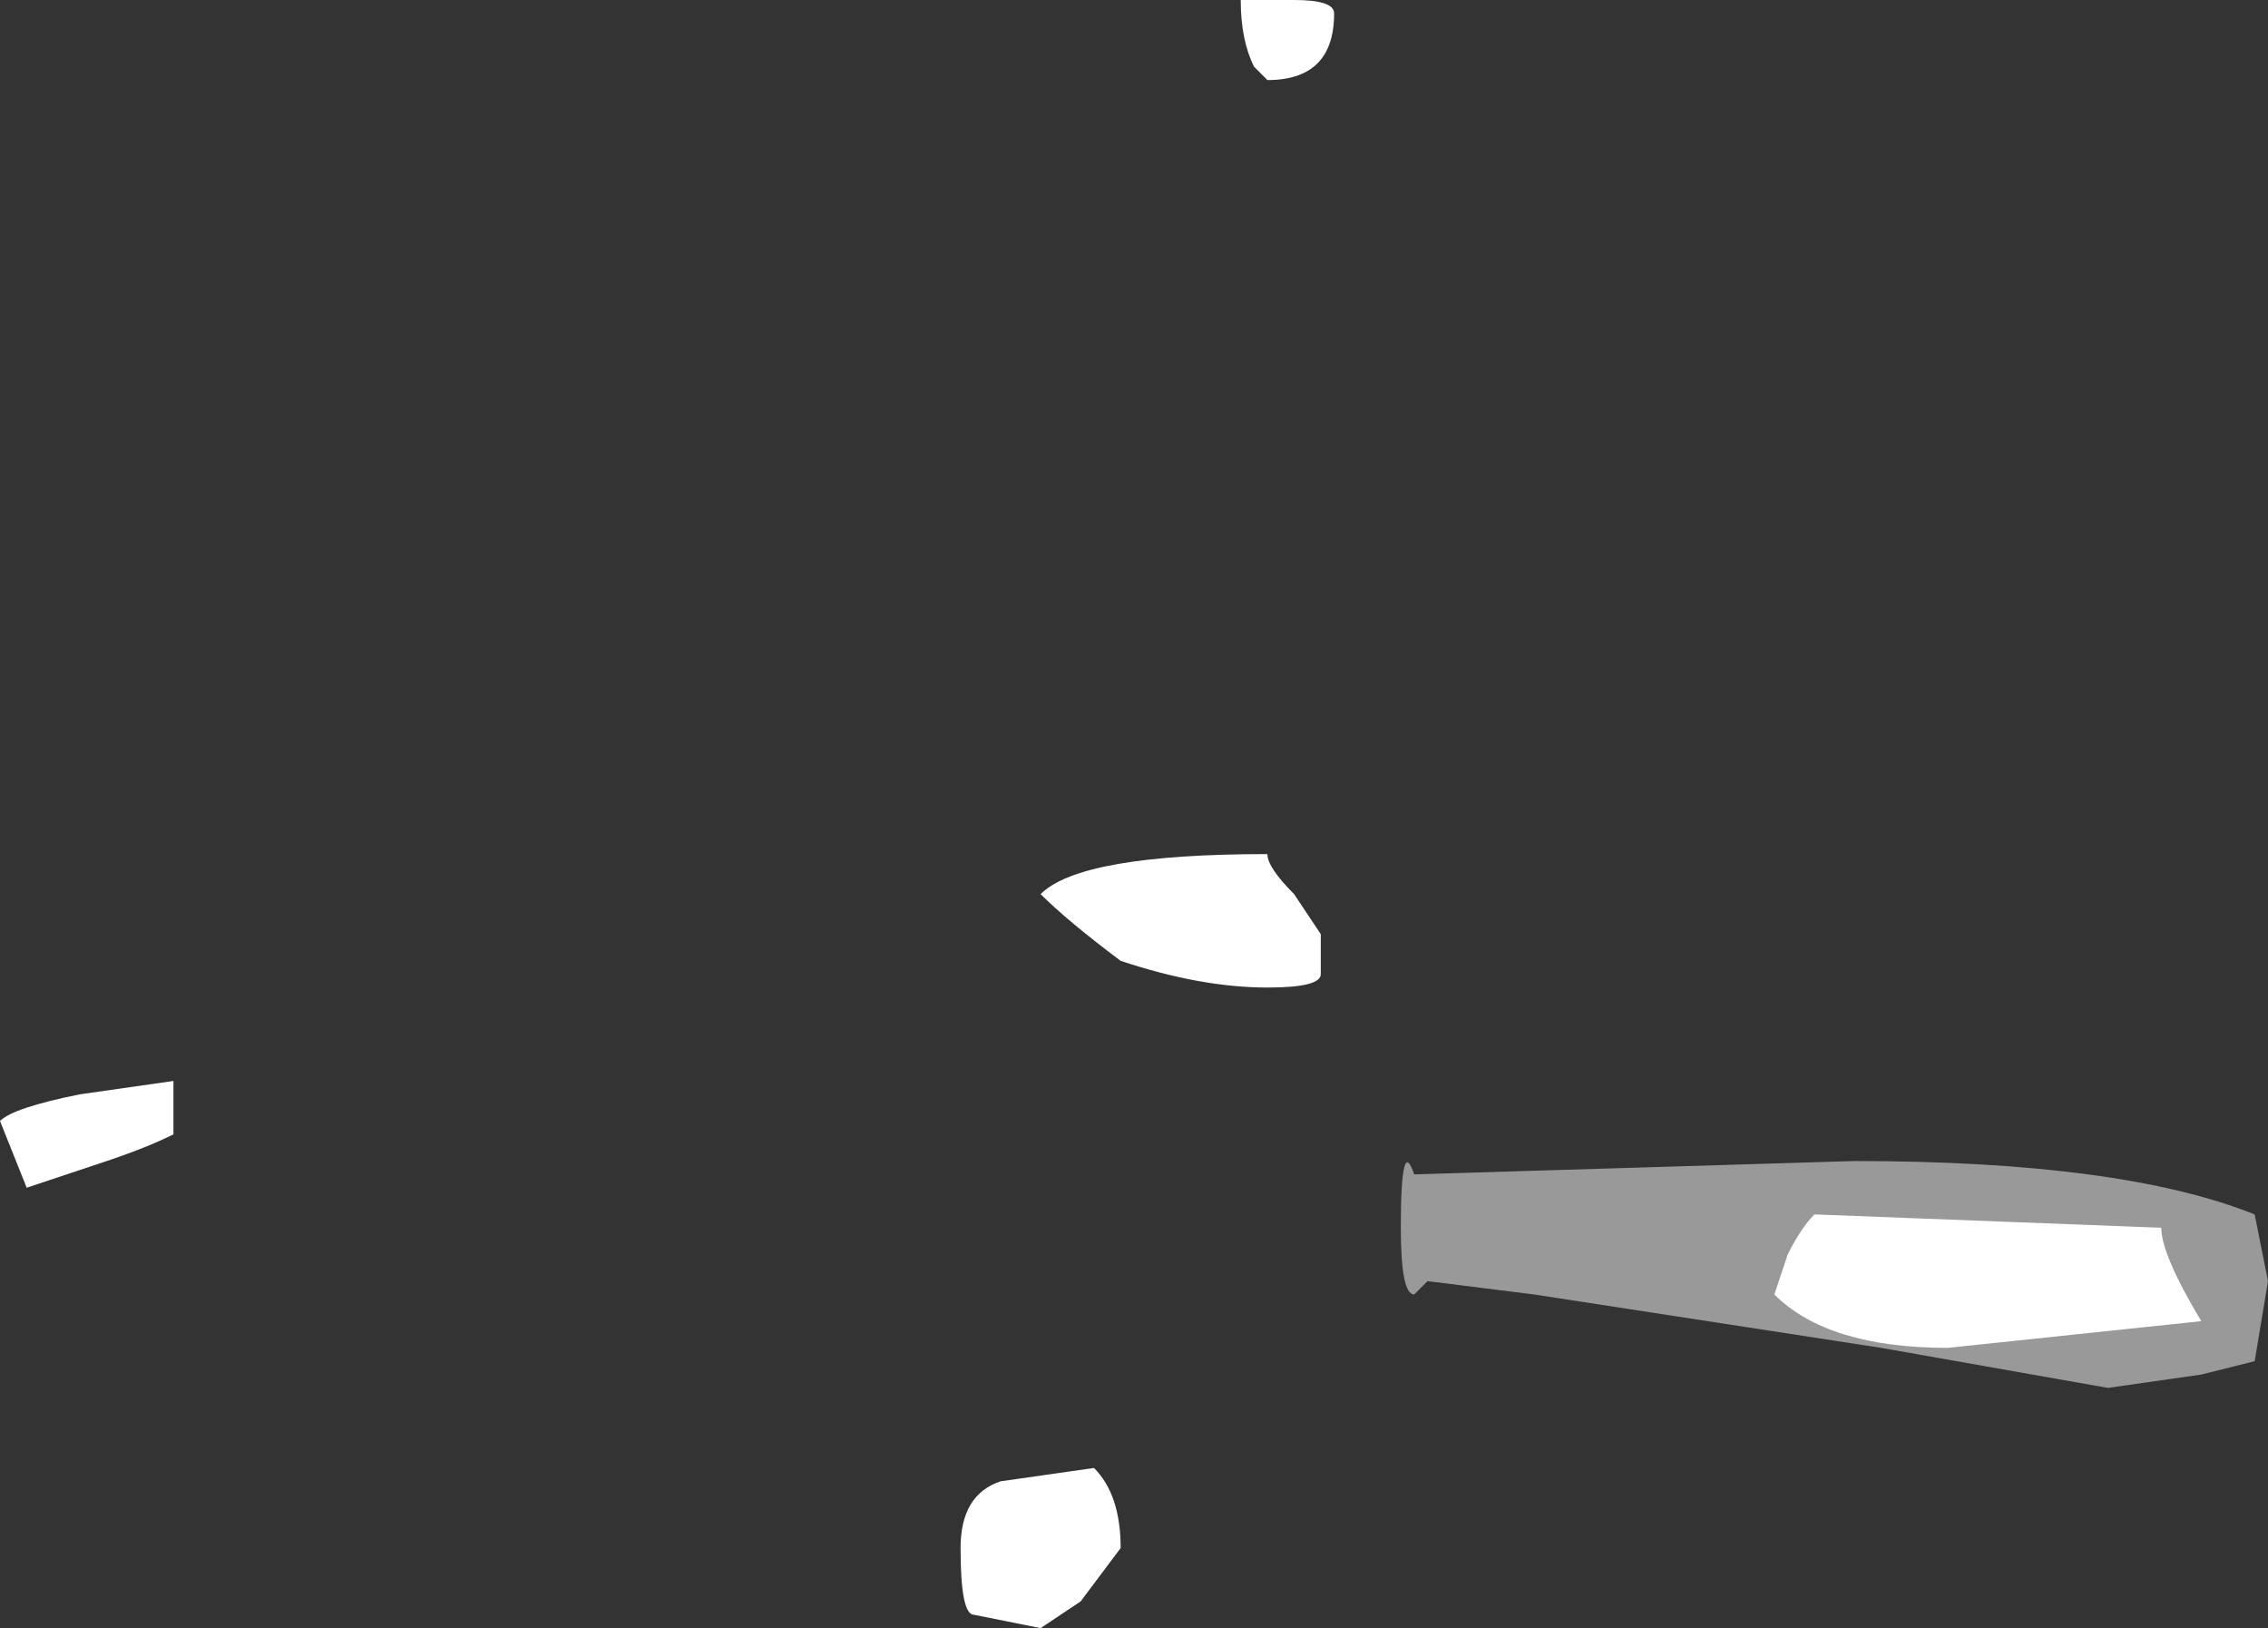 <?xml version="1.0" encoding="UTF-8" standalone="no"?>
<svg xmlns:ffdec="https://www.free-decompiler.com/flash" xmlns:xlink="http://www.w3.org/1999/xlink" ffdec:objectType="shape" height="6.1px" width="8.5px" xmlns="http://www.w3.org/2000/svg">
  <rect width="100%" height="100%" fill="#333333" stroke="none"/>
  <g transform="matrix(1.0, 0.0, 0.0, 1.0, -0.55, 4.5)">
    <path d="M7.5 -0.15 Q8.5 -0.15 9.0 0.05 L9.05 0.3 9.0 0.6 8.8 0.65 8.45 0.7 7.6 0.55 6.3 0.35 5.9 0.3 5.85 0.35 Q5.8 0.35 5.8 0.1 5.8 -0.25 5.85 -0.1 L7.5 -0.15" fill="#ffffff" fill-opacity="0.502" fill-rule="evenodd" stroke="none"/>
    <path d="M5.55 -4.45 Q5.55 -4.2 5.3 -4.2 L5.25 -4.25 Q5.2 -4.35 5.2 -4.5 L5.4 -4.5 Q5.55 -4.5 5.55 -4.45 M1.2 -0.25 Q1.1 -0.2 0.95 -0.15 L0.65 -0.05 0.55 -0.3 Q0.6 -0.35 0.85 -0.4 L1.2 -0.45 1.2 -0.25 M5.4 -1.15 L5.5 -1.0 5.5 -0.85 Q5.5 -0.8 5.3 -0.8 5.05 -0.8 4.75 -0.9 4.55 -1.05 4.45 -1.15 4.6 -1.3 5.3 -1.3 5.3 -1.25 5.4 -1.15 M8.8 0.45 L7.85 0.55 Q7.4 0.55 7.2 0.35 L7.25 0.2 Q7.3 0.1 7.35 0.05 L8.65 0.1 Q8.65 0.2 8.8 0.45 M4.75 1.3 L4.6 1.5 4.45 1.6 4.2 1.55 Q4.15 1.55 4.15 1.3 4.15 1.1 4.3 1.05 L4.65 1.0 Q4.75 1.1 4.75 1.3" fill="#ffffff" fill-rule="evenodd" stroke="none"/>
  </g>
</svg>
